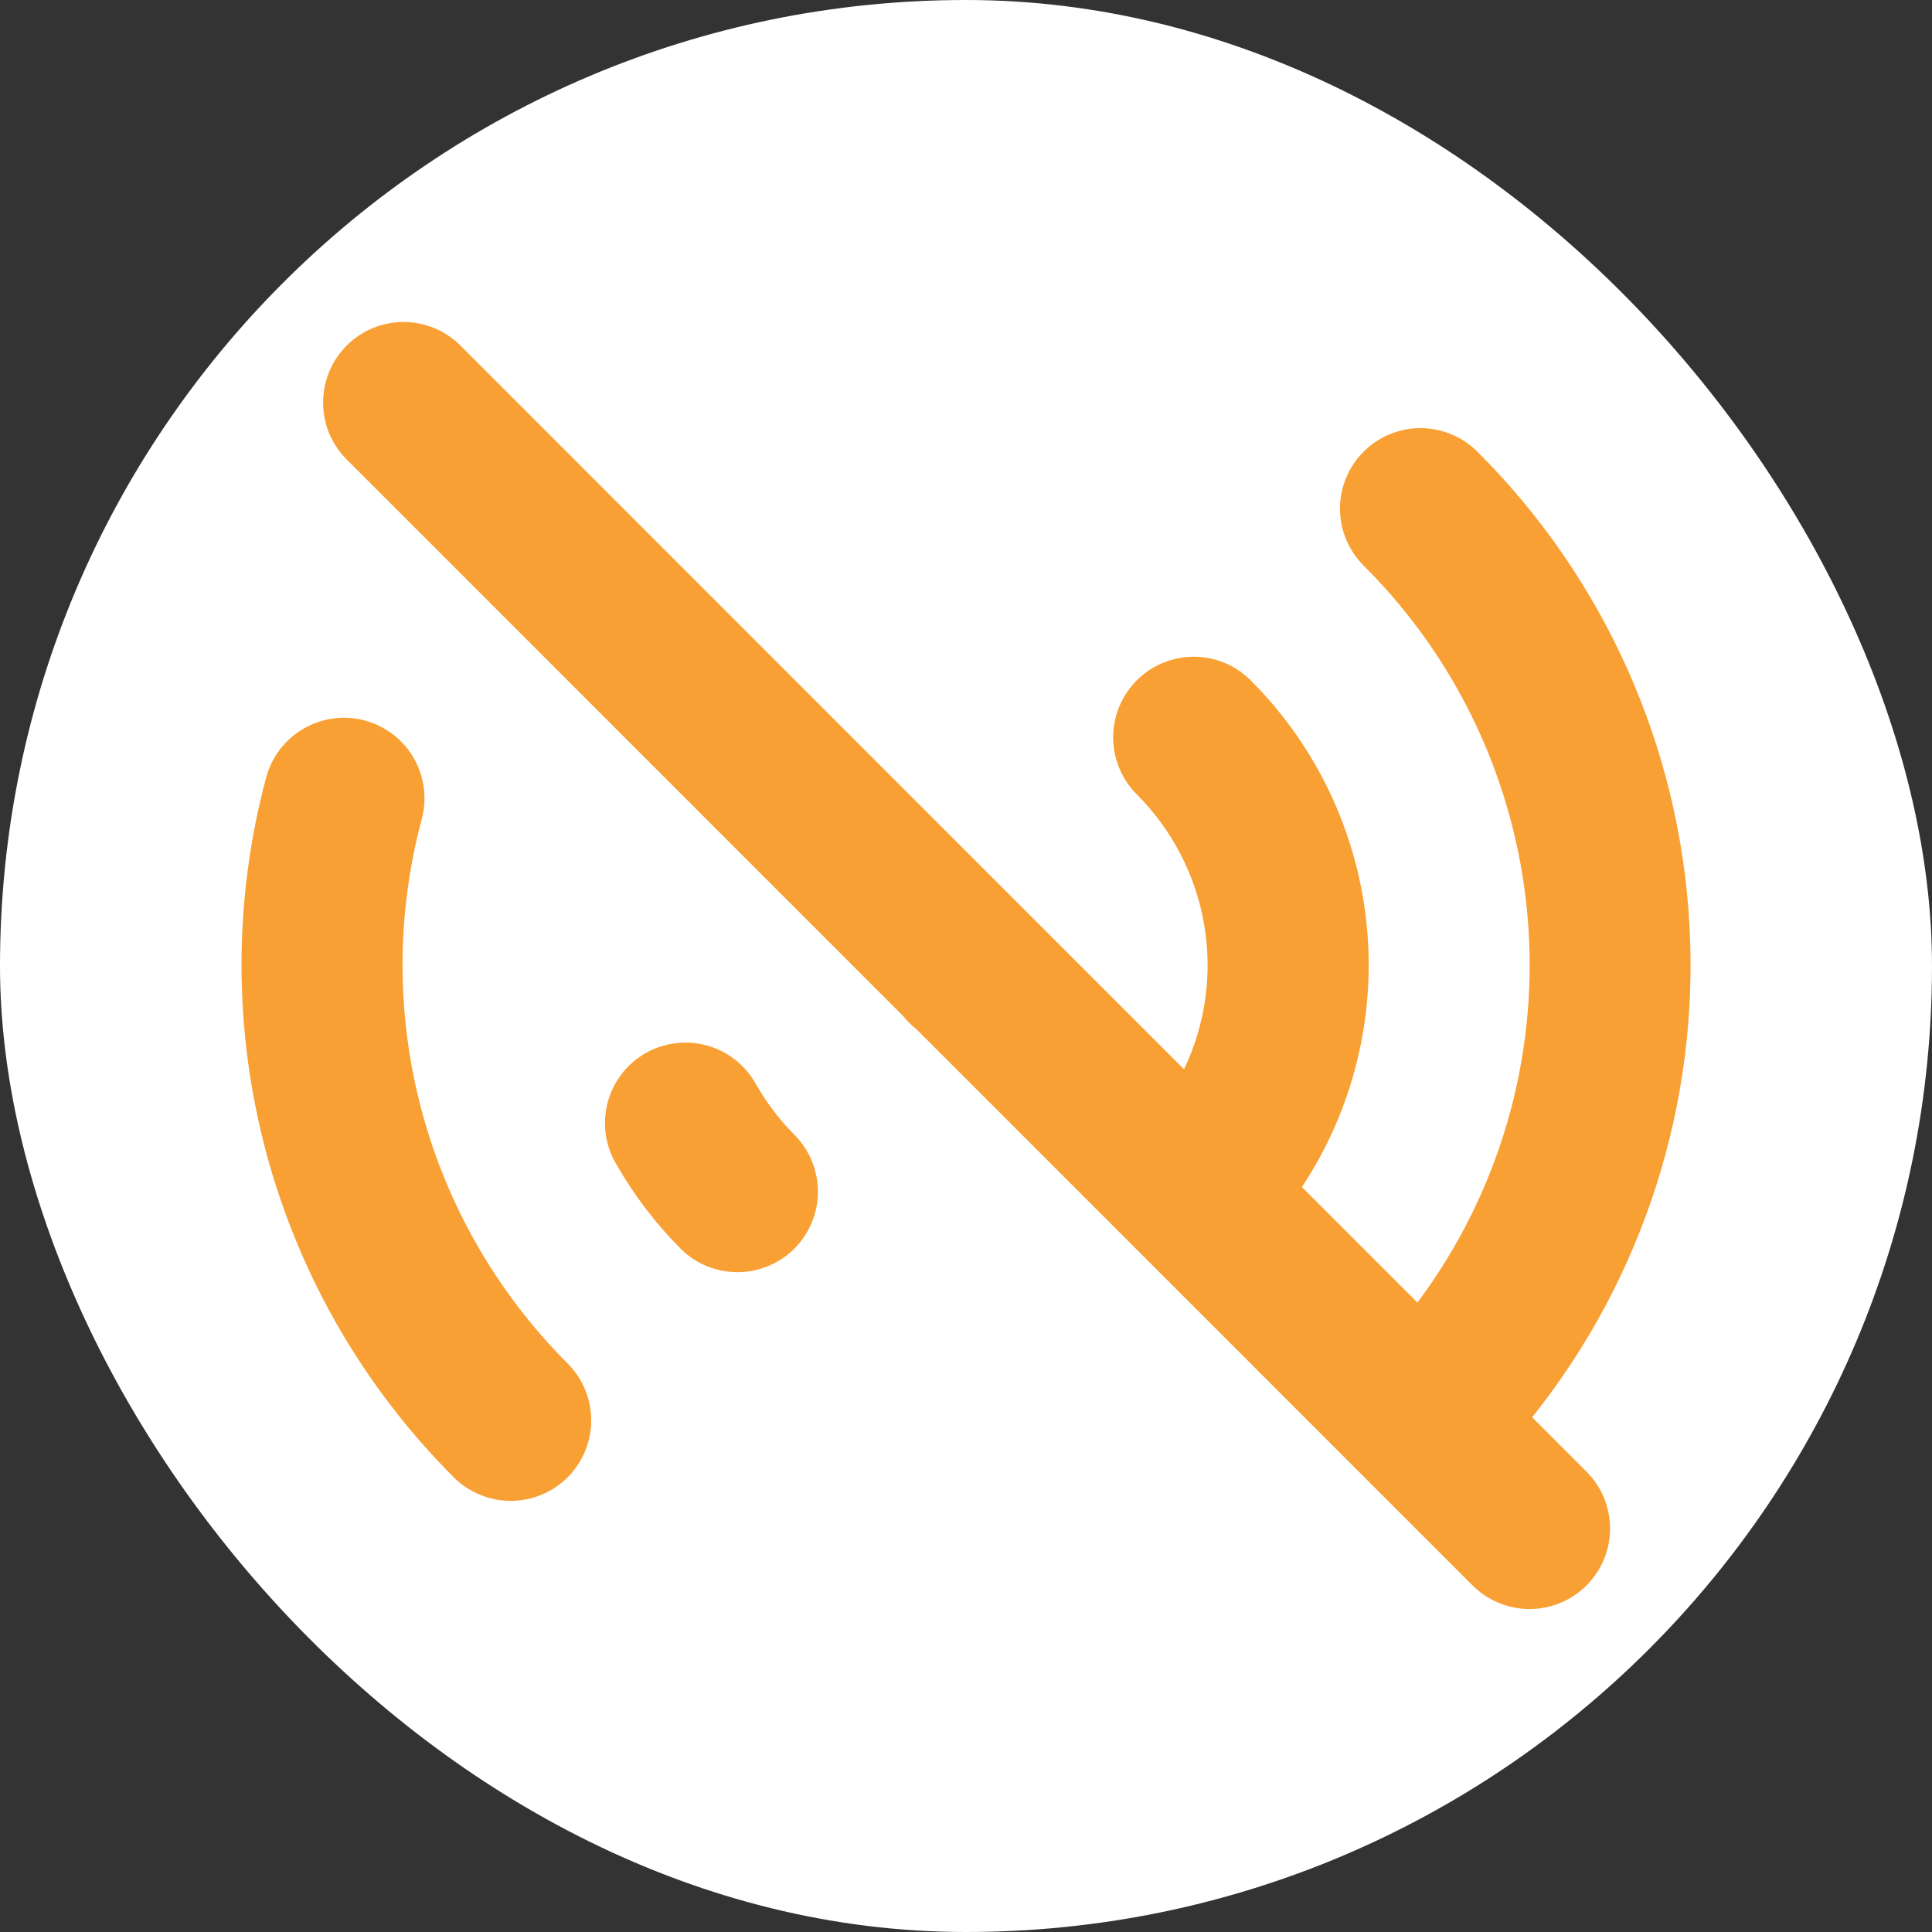 <svg width="24" height="24" viewBox="0 0 24 24" fill="none" xmlns="http://www.w3.org/2000/svg">
<rect x="0" y="0" width="24" height="24" fill="#333333" stroke="none"/>
<rect width="24" height="24" rx="12" fill="white"/>
<path d="M5.708 4.281C5.52 4.099 5.267 3.998 5.005 4C4.743 4.002 4.492 4.107 4.306 4.293C4.121 4.478 4.016 4.729 4.014 4.991C4.011 5.254 4.112 5.506 4.294 5.695L11.215 12.617C11.265 12.679 11.32 12.735 11.383 12.784L18.293 19.695C18.386 19.788 18.496 19.861 18.618 19.912C18.739 19.962 18.869 19.988 19 19.988C19.132 19.988 19.262 19.962 19.383 19.912C19.505 19.862 19.615 19.788 19.708 19.695C19.801 19.602 19.874 19.492 19.925 19.371C19.975 19.25 20.001 19.119 20.001 18.988C20.001 18.857 19.975 18.727 19.925 18.605C19.875 18.484 19.801 18.374 19.708 18.281L19.033 17.606C20.415 15.876 21.111 13.698 20.987 11.487C20.864 9.277 19.931 7.189 18.365 5.624C18.273 5.528 18.163 5.452 18.041 5.4C17.919 5.347 17.787 5.32 17.655 5.318C17.522 5.317 17.39 5.343 17.267 5.393C17.144 5.443 17.033 5.517 16.939 5.611C16.845 5.705 16.771 5.817 16.72 5.94C16.67 6.063 16.645 6.194 16.646 6.327C16.647 6.46 16.675 6.591 16.727 6.713C16.78 6.835 16.856 6.945 16.951 7.038C18.142 8.228 18.863 9.808 18.984 11.487C19.105 13.166 18.616 14.832 17.608 16.181L16.173 14.746C16.809 13.784 17.093 12.632 16.977 11.485C16.861 10.338 16.352 9.267 15.537 8.452C15.35 8.264 15.095 8.158 14.829 8.158C14.564 8.158 14.309 8.264 14.121 8.452C13.934 8.639 13.828 8.894 13.828 9.16C13.828 9.425 13.934 9.68 14.121 9.868C14.56 10.306 14.852 10.87 14.958 11.482C15.063 12.094 14.976 12.723 14.708 13.283L12.716 11.291C12.71 11.285 12.704 11.279 12.698 11.273L5.708 4.281ZM5.239 10.175C5.308 9.918 5.271 9.645 5.139 9.416C5.006 9.186 4.787 9.019 4.531 8.95C4.274 8.882 4.001 8.918 3.772 9.051C3.542 9.184 3.375 9.402 3.306 9.659C2.898 11.185 2.898 12.792 3.307 14.318C3.716 15.844 4.52 17.235 5.637 18.352C5.73 18.445 5.84 18.518 5.962 18.568C6.083 18.619 6.213 18.645 6.345 18.644C6.476 18.644 6.606 18.619 6.727 18.568C6.849 18.518 6.959 18.444 7.052 18.351C7.145 18.258 7.218 18.148 7.268 18.027C7.319 17.905 7.345 17.775 7.344 17.644C7.344 17.512 7.318 17.383 7.268 17.261C7.218 17.14 7.144 17.03 7.051 16.937C6.182 16.068 5.557 14.986 5.239 13.799C4.921 12.612 4.921 11.362 5.239 10.175ZM9.401 13.488C9.339 13.368 9.253 13.263 9.148 13.177C9.044 13.092 8.923 13.028 8.794 12.991C8.664 12.953 8.528 12.942 8.395 12.959C8.261 12.975 8.131 13.018 8.015 13.085C7.898 13.153 7.796 13.243 7.715 13.351C7.634 13.459 7.576 13.582 7.544 13.713C7.512 13.844 7.507 13.98 7.528 14.114C7.55 14.247 7.599 14.374 7.671 14.488C7.885 14.859 8.151 15.208 8.466 15.523C8.655 15.705 8.907 15.806 9.17 15.803C9.432 15.801 9.683 15.696 9.868 15.511C10.053 15.325 10.159 15.074 10.161 14.812C10.163 14.55 10.062 14.297 9.88 14.109C9.689 13.918 9.53 13.709 9.402 13.487" fill="#F9A034"/>
</svg>
